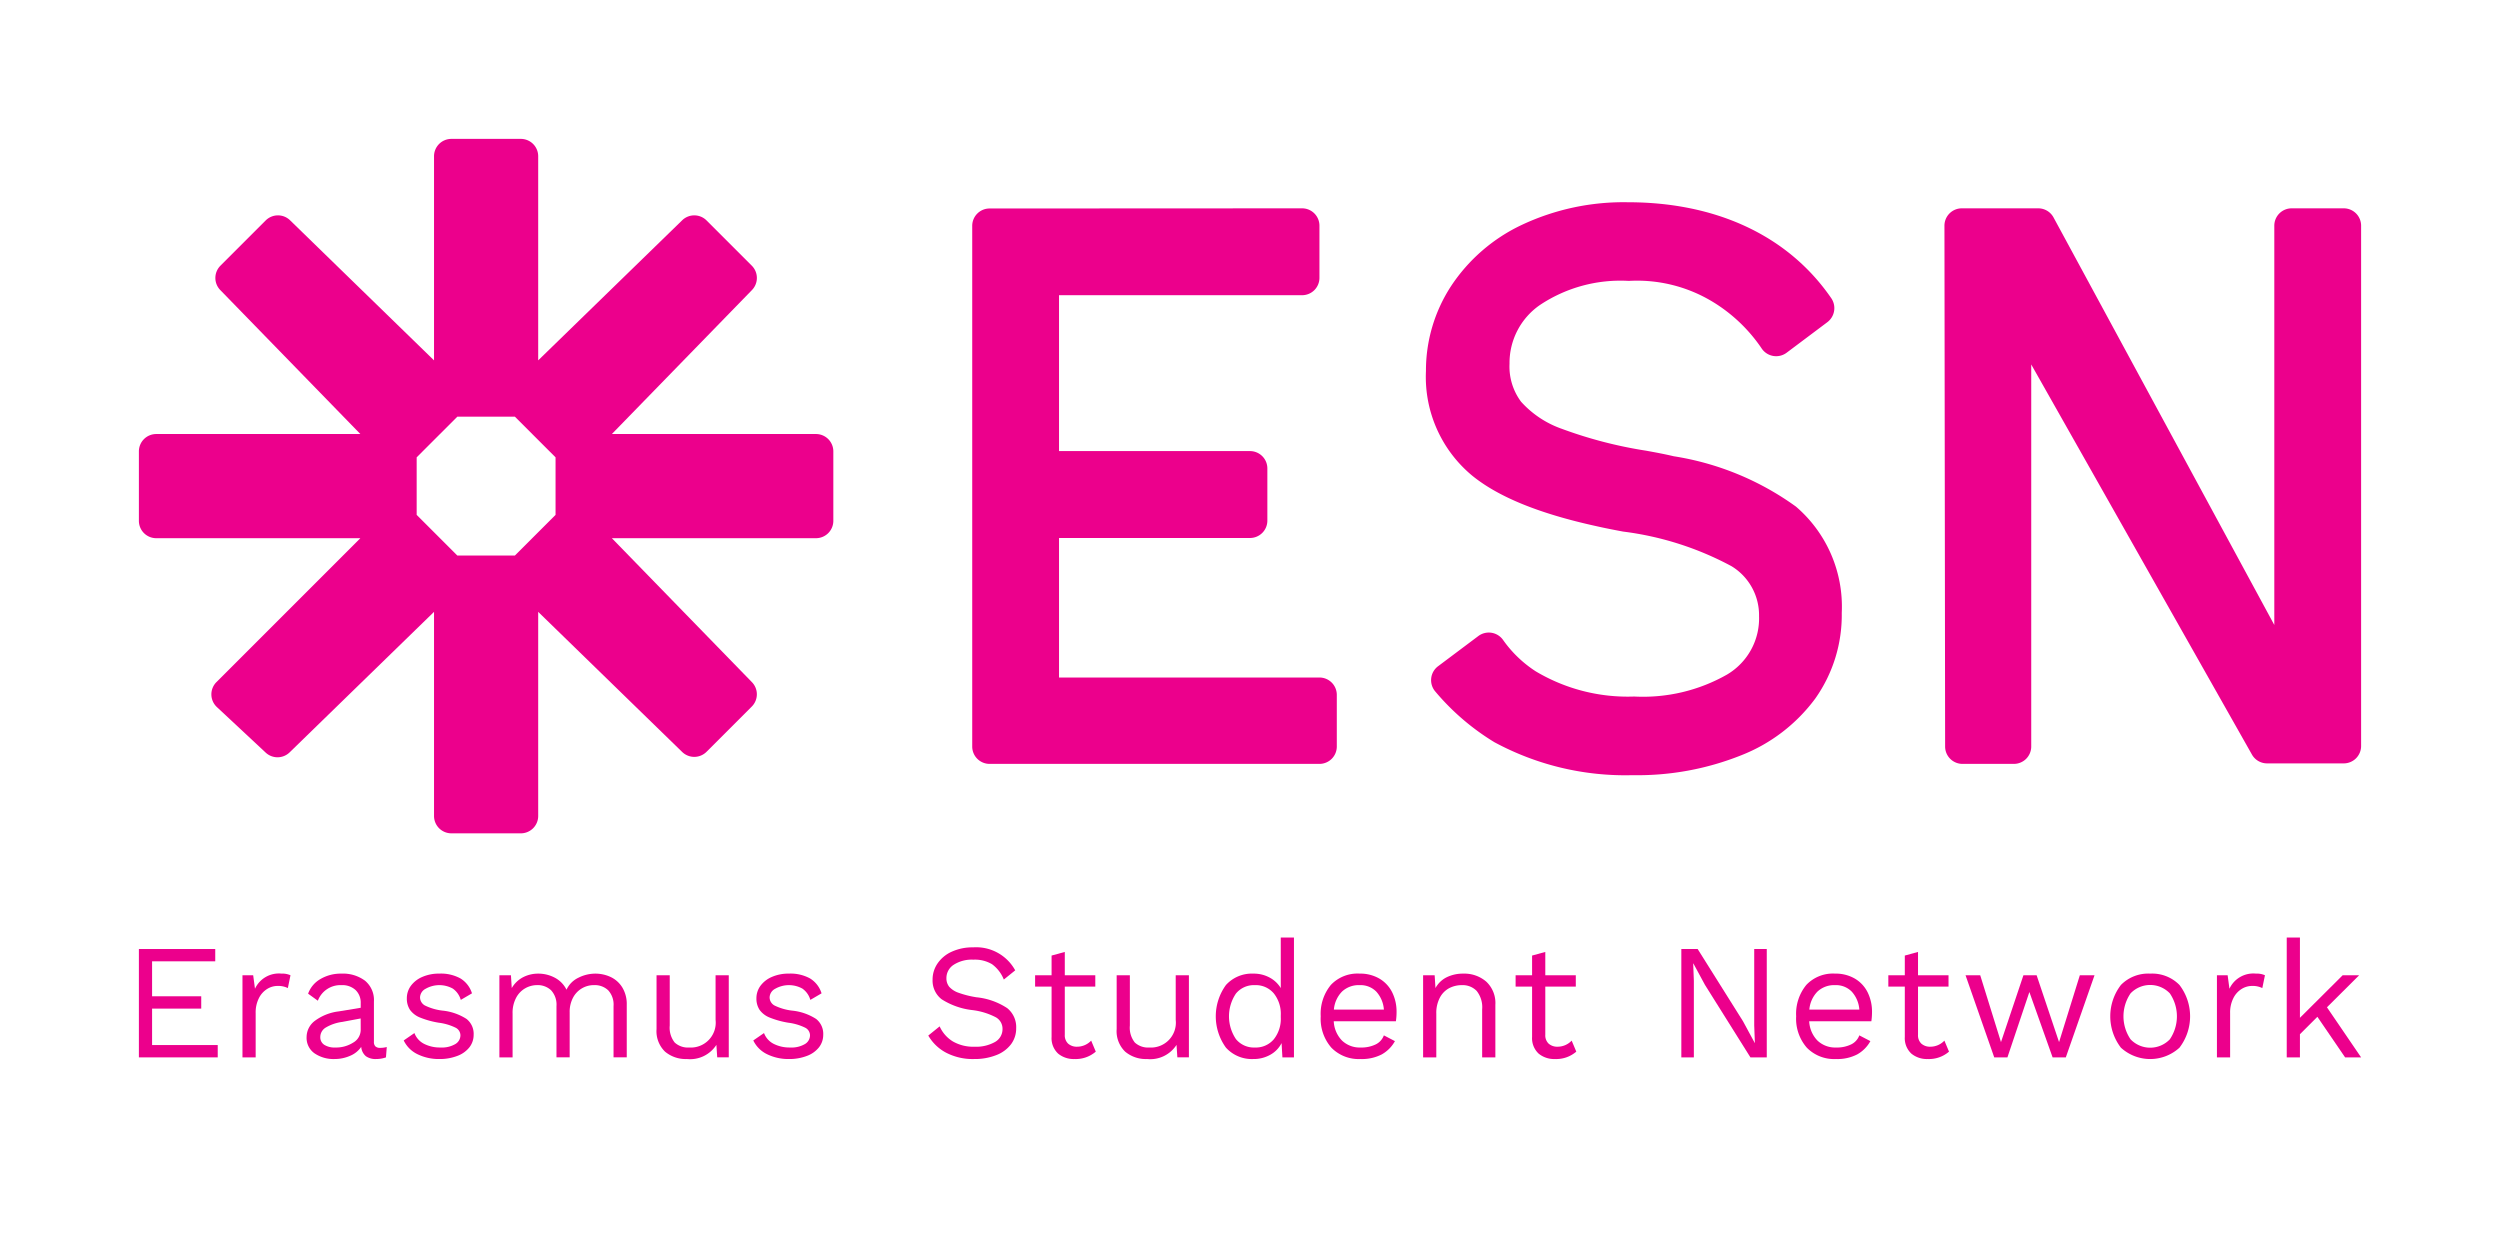 <svg xmlns="http://www.w3.org/2000/svg" viewBox="0 0 144 72"><defs><style>.a{fill:#ec008c;}</style></defs><title>esn-logo</title><polygon class="a" points="8.76 58.096 11.591 58.096 11.591 57.386 8.76 57.386 8.76 55.372 12.398 55.372 12.398 54.663 8 54.663 8 60.905 12.541 60.905 12.541 60.195 8.76 60.195 8.76 58.096"/><path class="a" d="M14.687,56.952l-.104-.776h-.617v4.729h.76v-2.553a1.823,1.823,0,0,1,.186-.857,1.298,1.298,0,0,1,.475-.53,1.134,1.134,0,0,1,.594-.175,1.253,1.253,0,0,1,.599.123l.152-.738a1.152,1.152,0,0,0-.522-.095A1.513,1.513,0,0,0,14.687,56.952Z"/><path class="a" d="M21.623,60.271a.346.346,0,0,1-.085-.255V57.689a1.442,1.442,0,0,0-.514-1.201,2.123,2.123,0,0,0-1.358-.407,2.3,2.3,0,0,0-1.211.313,1.592,1.592,0,0,0-.708.842l.561.406a1.388,1.388,0,0,1,1.358-.898,1.127,1.127,0,0,1,.817.284,1.001,1.001,0,0,1,.294.756v.264l-1.264.208a2.884,2.884,0,0,0-1.377.544,1.175,1.175,0,0,0-.476.931,1.087,1.087,0,0,0,.456.941A1.943,1.943,0,0,0,19.276,61a2.209,2.209,0,0,0,.889-.185A1.435,1.435,0,0,0,20.806,60.3a.787.787,0,0,0,.271.539.952.952,0,0,0,.584.161,1.692,1.692,0,0,0,.57-.095l.047-.596a1.54,1.54,0,0,1-.38.048A.379.379,0,0,1,21.623,60.271Zm-.846-.955a.851.851,0,0,1-.432.737,1.835,1.835,0,0,1-1.031.284,1.118,1.118,0,0,1-.637-.156.512.512,0,0,1-.228-.449.637.637,0,0,1,.313-.544,2.501,2.501,0,0,1,.95-.326l1.063-.199Z"/><path class="a" d="M25.477,58.21a3.119,3.119,0,0,1-1.002-.294.536.536,0,0,1-.28-.482.583.583,0,0,1,.323-.482,1.604,1.604,0,0,1,1.562-.01,1.187,1.187,0,0,1,.461.652l.645-.378a1.544,1.544,0,0,0-.66-.856,2.33,2.33,0,0,0-1.221-.28,2.386,2.386,0,0,0-.988.194,1.59,1.59,0,0,0-.655.515,1.205,1.205,0,0,0-.228.71,1.168,1.168,0,0,0,.181.667,1.305,1.305,0,0,0,.579.444,4.989,4.989,0,0,0,1.083.299,3.08,3.08,0,0,1,.969.288.498.498,0,0,1,.275.439.588.588,0,0,1-.294.502,1.532,1.532,0,0,1-.855.198,2.007,2.007,0,0,1-.94-.208,1.15,1.15,0,0,1-.561-.624l-.617.426a1.693,1.693,0,0,0,.808.799A2.772,2.772,0,0,0,25.296,61a2.808,2.808,0,0,0,1.05-.181A1.583,1.583,0,0,0,27.04,60.323,1.164,1.164,0,0,0,27.282,59.6a1.089,1.089,0,0,0-.409-.908A3.143,3.143,0,0,0,25.477,58.21Z"/><path class="a" d="M35.173,56.275a2.078,2.078,0,0,0-.888-.194,2.158,2.158,0,0,0-.97.237,1.425,1.425,0,0,0-.684.69,1.556,1.556,0,0,0-.67-.69,2.012,2.012,0,0,0-.964-.237,1.875,1.875,0,0,0-.869.208,1.618,1.618,0,0,0-.651.625l-.047-.738h-.665v4.729h.76V58.379a1.833,1.833,0,0,1,.209-.917,1.357,1.357,0,0,1,.532-.544,1.377,1.377,0,0,1,.665-.175,1.12,1.12,0,0,1,.812.297,1.216,1.216,0,0,1,.31.913v2.951h.76v-2.592a1.733,1.733,0,0,1,.194-.846,1.349,1.349,0,0,1,1.212-.723,1.121,1.121,0,0,1,.812.297,1.216,1.216,0,0,1,.309.913v2.951h.761V57.878a1.844,1.844,0,0,0-.257-1.002A1.571,1.571,0,0,0,35.173,56.275Z"/><path class="a" d="M41.218,58.748a1.435,1.435,0,0,1-1.52,1.589,1.125,1.125,0,0,1-.836-.288,1.37,1.37,0,0,1-.285-.979V56.176h-.76v3.093a1.64,1.64,0,0,0,.489,1.306A1.849,1.849,0,0,0,39.564,61a1.8,1.8,0,0,0,1.7-.815l.048.719h.665V56.176h-.76Z"/><path class="a" d="M45.612,58.21a3.119,3.119,0,0,1-1.002-.294.536.536,0,0,1-.28-.482.583.583,0,0,1,.323-.482,1.604,1.604,0,0,1,1.562-.01,1.187,1.187,0,0,1,.461.652l.646-.378a1.544,1.544,0,0,0-.66-.856,2.33,2.33,0,0,0-1.221-.28,2.386,2.386,0,0,0-.988.194,1.59,1.59,0,0,0-.655.515,1.205,1.205,0,0,0-.228.71,1.168,1.168,0,0,0,.181.667,1.305,1.305,0,0,0,.579.444,4.989,4.989,0,0,0,1.083.299,3.08,3.08,0,0,1,.969.288.498.498,0,0,1,.275.439.588.588,0,0,1-.294.502,1.532,1.532,0,0,1-.855.198,2.007,2.007,0,0,1-.94-.208,1.15,1.15,0,0,1-.561-.624l-.617.426a1.693,1.693,0,0,0,.808.799A2.772,2.772,0,0,0,45.432,61a2.808,2.808,0,0,0,1.05-.181,1.583,1.583,0,0,0,.694-.496A1.164,1.164,0,0,0,47.418,59.6a1.089,1.089,0,0,0-.409-.908A3.143,3.143,0,0,0,45.612,58.21Z"/><path class="a" d="M56.252,57.444a5.58,5.58,0,0,1-1.04-.261,1.284,1.284,0,0,1-.537-.345.769.769,0,0,1-.161-.501.904.904,0,0,1,.413-.762,1.912,1.912,0,0,1,1.136-.298,1.933,1.933,0,0,1,1.078.261,2.028,2.028,0,0,1,.679.884l.656-.53a2.563,2.563,0,0,0-2.423-1.324,2.867,2.867,0,0,0-1.235.251,1.955,1.955,0,0,0-.816.677,1.63,1.63,0,0,0-.285.927,1.355,1.355,0,0,0,.522,1.135,4.147,4.147,0,0,0,1.776.624,3.945,3.945,0,0,1,1.349.416.755.755,0,0,1,.381.663.848.848,0,0,1-.438.76,2.217,2.217,0,0,1-1.178.27,2.346,2.346,0,0,1-1.249-.307,1.944,1.944,0,0,1-.756-.865l-.655.529a2.569,2.569,0,0,0,1.021.984A3.311,3.311,0,0,0,56.109,61a3.374,3.374,0,0,0,1.273-.224,1.926,1.926,0,0,0,.851-.624,1.516,1.516,0,0,0,.299-.931,1.397,1.397,0,0,0-.518-1.153A3.921,3.921,0,0,0,56.252,57.444Z"/><path class="a" d="M62.044,60.29a.746.746,0,0,1-.518-.175A.657.657,0,0,1,61.332,59.6V56.828h1.757v-.652H61.332V54.832l-.761.208v1.136h-.949v.652h.949v2.904a1.212,1.212,0,0,0,.376.955,1.404,1.404,0,0,0,.945.313,1.764,1.764,0,0,0,1.225-.426l-.266-.634A1.112,1.112,0,0,1,62.044,60.29Z"/><path class="a" d="M67.722,58.748a1.435,1.435,0,0,1-1.521,1.589,1.125,1.125,0,0,1-.836-.288,1.37,1.37,0,0,1-.285-.979V56.176h-.76v3.093a1.64,1.64,0,0,0,.489,1.306A1.849,1.849,0,0,0,66.068,61a1.8,1.8,0,0,0,1.7-.815l.048.719h.665V56.176h-.76Z"/><path class="a" d="M73.773,56.914a1.679,1.679,0,0,0-.642-.606,1.909,1.909,0,0,0-.936-.227,2.01,2.01,0,0,0-1.582.658,3.071,3.071,0,0,0,0,3.603,2.01,2.01,0,0,0,1.582.658,1.933,1.933,0,0,0,.983-.251,1.584,1.584,0,0,0,.641-.667l.048.823h.665V54h-.76Zm0,1.683a1.885,1.885,0,0,1-.404,1.268,1.357,1.357,0,0,1-1.088.472,1.334,1.334,0,0,1-1.092-.486,2.35,2.35,0,0,1,0-2.621,1.334,1.334,0,0,1,1.092-.486,1.357,1.357,0,0,1,1.088.473,1.885,1.885,0,0,1,.404,1.268Z"/><path class="a" d="M79.464,56.374a2.188,2.188,0,0,0-1.149-.294,2.109,2.109,0,0,0-1.658.653,2.617,2.617,0,0,0-.584,1.806,2.532,2.532,0,0,0,.613,1.806A2.197,2.197,0,0,0,78.371,61a2.484,2.484,0,0,0,1.216-.265,1.963,1.963,0,0,0,.761-.766l-.637-.332a.934.934,0,0,1-.471.521,1.877,1.877,0,0,1-.869.179,1.479,1.479,0,0,1-1.068-.397,1.703,1.703,0,0,1-.479-1.116H80.404a3.729,3.729,0,0,0,.038-.53,2.505,2.505,0,0,0-.247-1.125A1.893,1.893,0,0,0,79.464,56.374ZM76.832,58.152a1.684,1.684,0,0,1,.471-1.04,1.401,1.401,0,0,1,1.012-.368,1.271,1.271,0,0,1,.959.373,1.724,1.724,0,0,1,.438,1.035Z"/><path class="a" d="M84.279,56.081a2.113,2.113,0,0,0-.94.204,1.481,1.481,0,0,0-.656.629l-.047-.738h-.665v4.729h.76V58.389a1.873,1.873,0,0,1,.214-.941,1.301,1.301,0,0,1,.546-.539,1.57,1.57,0,0,1,.713-.165,1.123,1.123,0,0,1,.85.331,1.503,1.503,0,0,1,.318,1.069v2.761h.761V57.878a1.688,1.688,0,0,0-.522-1.333A1.931,1.931,0,0,0,84.279,56.081Z"/><path class="a" d="M89.721,60.29a.746.746,0,0,1-.518-.175A.657.657,0,0,1,89.009,59.6V56.828h1.757v-.652H89.009V54.832l-.761.208v1.136h-.949v.652h.949v2.904a1.212,1.212,0,0,0,.376.955,1.404,1.404,0,0,0,.945.313,1.764,1.764,0,0,0,1.225-.426l-.266-.634A1.112,1.112,0,0,1,89.721,60.29Z"/><polygon class="a" points="101.043 59.07 101.081 60.073 101.072 60.073 100.397 58.824 97.785 54.663 96.845 54.663 96.845 60.905 97.566 60.905 97.566 56.498 97.528 55.495 97.538 55.495 98.203 56.724 100.825 60.905 101.766 60.905 101.766 54.663 101.043 54.663 101.043 59.07"/><path class="a" d="M106.85,56.374a2.188,2.188,0,0,0-1.149-.294,2.109,2.109,0,0,0-1.658.653,2.617,2.617,0,0,0-.584,1.806,2.532,2.532,0,0,0,.613,1.806A2.197,2.197,0,0,0,105.757,61a2.484,2.484,0,0,0,1.216-.265,1.963,1.963,0,0,0,.761-.766l-.637-.332a.934.934,0,0,1-.471.521,1.877,1.877,0,0,1-.869.179,1.479,1.479,0,0,1-1.068-.397,1.703,1.703,0,0,1-.479-1.116H107.79a3.729,3.729,0,0,0,.038-.53,2.505,2.505,0,0,0-.247-1.125A1.893,1.893,0,0,0,106.85,56.374Zm-2.632,1.778a1.683,1.683,0,0,1,.471-1.04,1.401,1.401,0,0,1,1.012-.368,1.271,1.271,0,0,1,.959.373,1.724,1.724,0,0,1,.438,1.035Z"/><path class="a" d="M111.19,60.29a.746.746,0,0,1-.518-.175.657.657,0,0,1-.194-.515V56.828h1.757v-.652h-1.757V54.832l-.761.208v1.136h-.949v.652h.949v2.904a1.212,1.212,0,0,0,.376.955,1.404,1.404,0,0,0,.945.313,1.764,1.764,0,0,0,1.225-.426l-.266-.634A1.112,1.112,0,0,1,111.19,60.29Z"/><polygon class="a" points="118.602 60.026 117.31 56.176 116.549 56.176 115.257 60.026 114.061 56.176 113.215 56.176 114.868 60.905 115.628 60.905 116.892 57.14 118.23 60.905 118.991 60.905 120.644 56.176 119.798 56.176 118.602 60.026"/><path class="a" d="M123.851,56.081a2.197,2.197,0,0,0-1.686.653,2.967,2.967,0,0,0,0,3.613,2.502,2.502,0,0,0,3.372,0,2.971,2.971,0,0,0,0-3.613A2.199,2.199,0,0,0,123.851,56.081Zm1.131,3.784a1.566,1.566,0,0,1-2.261,0,2.347,2.347,0,0,1,0-2.648,1.566,1.566,0,0,1,2.261,0,2.352,2.352,0,0,1,0,2.648Z"/><path class="a" d="M128.416,56.952l-.104-.776h-.617v4.729h.76v-2.553a1.823,1.823,0,0,1,.186-.857,1.298,1.298,0,0,1,.475-.53,1.134,1.134,0,0,1,.594-.175,1.253,1.253,0,0,1,.599.123l.152-.738a1.152,1.152,0,0,0-.522-.095A1.513,1.513,0,0,0,128.416,56.952Z"/><polygon class="a" points="135.886 56.176 134.936 56.176 132.476 58.626 132.476 54 131.716 54 131.716 60.905 132.476 60.905 132.476 59.571 133.482 58.568 135.078 60.905 136 60.905 134.033 58.02 135.886 56.176"/><path class="a" d="M77,42.999V40.026a1,1,0,0,0-1-1.001H61V30.988H72A1,1,0,0,0,73,29.987V26.984a1,1,0,0,0-1-1.001H61V17.004H75a1,1,0,0,0,1-1.001V13.001A1,1,0,0,0,75,12l-18,.009A1,1,0,0,0,56,13.01v29.989A1,1,0,0,0,57,44H76A1,1,0,0,0,77,42.999Z"/><path class="a" d="M135,12h-3a1,1,0,0,0-1,1V35.998L118.283,12.524A1.0 1,0,0,0,117.404,12H113a1,1,0,0,0-1,1.002l.039,29.999a1,1,0,0,0,1.0.999h2.96a1,1,0,0,0,1-1V20.993L129.712,43.463a1,1,0,0,0,.87.508H135a1,1,0,0,0,1-1V13A1,1,0,0,0,135,12Z"/><path class="a" d="M47,25H35.243l8.07-8.293a1.0 1,0,0,0-.01-1.404l-2.605-2.605a1.0 1,0,0,0-1.404-.01L31,20.757V9a1,1,0,0,0-1-1H26a1,1,0,0,0-1,1V20.757l-8.293-8.069a1.0 1,0,0,0-1.404.01l-2.605,2.605a1.0 1,0,0,0-.01,1.404L20.757,25H9a1,1,0,0,0-1,1v4a1,1,0,0,0,1,1H20.757l-8.289,8.289a1,1,0,0,0,.025,1.438l2.81,2.623a1,1,0,0,0,1.38-.014L25,35.243V47a1,1,0,0,0,1,1h4a1,1,0,0,0,1-1V35.243l8.293,8.07a1,1,0,0,0,1.404-.01l2.605-2.605a1.0 1,0,0,0,.01-1.404L35.243,31H47a1,1,0,0,0,1-1V26A1,1,0,0,0,47,25ZM29.657,32H26.343L24,29.657V26.343L26.343,24h3.314L32,26.343v3.314Z"/><path class="a" d="M104.564,40.23a8.327,8.327,0,0,0,1.521-4.93A7.589,7.589,0,0,0,103.446,29.18a16.331,16.331,0,0,0-7.04-2.9c-.504-.12-1.037-.22-1.591-.32a25.071,25.071,0,0,1-4.854-1.26,5.695,5.695,0,0,1-2.347-1.56A3.386,3.386,0,0,1,86.949,20.95,4.051,4.051,0,0,1,88.712,17.56,8.357,8.357,0,0,1,93.818,16.18a8.392,8.392,0,0,1,4.844,1.21,9.115,9.115,0,0,1,2.795,2.659,1.006,1.006,0,0,0,1.446.273l2.358-1.769a1.014,1.014,0,0,0,.208-1.394C102.938,13.49,98.731,11.65,93.778,11.65A13.769,13.769,0,0,0,87.664,12.95a9.978,9.978,0,0,0-4.089,3.54,8.891,8.891,0,0,0-1.44,4.88,7.383,7.383,0,0,0,2.679,6.04C86.335,28.64,88.682,29.59,91.965,30.31c.483.11.997.21,1.531.31a17.841,17.841,0,0,1,6.234,1.99,3.299,3.299,0,0,1,1.591,2.88,3.756,3.756,0,0,1-1.853,3.37,9.789,9.789,0,0,1-5.338,1.26A10.341,10.341,0,0,1,88.46,38.67a6.849,6.849,0,0,1-1.885-1.811,1.006,1.006,0,0,0-1.418-.227l-2.324,1.743a1.003,1.003,0,0,0-.159,1.457,13.81,13.81,0,0,0,3.4,2.917A15.848,15.848,0,0,0,94.04,44.65a16.077,16.077,0,0,0,6.264-1.15A9.706,9.706,0,0,0,104.564,40.23Z"/></svg>